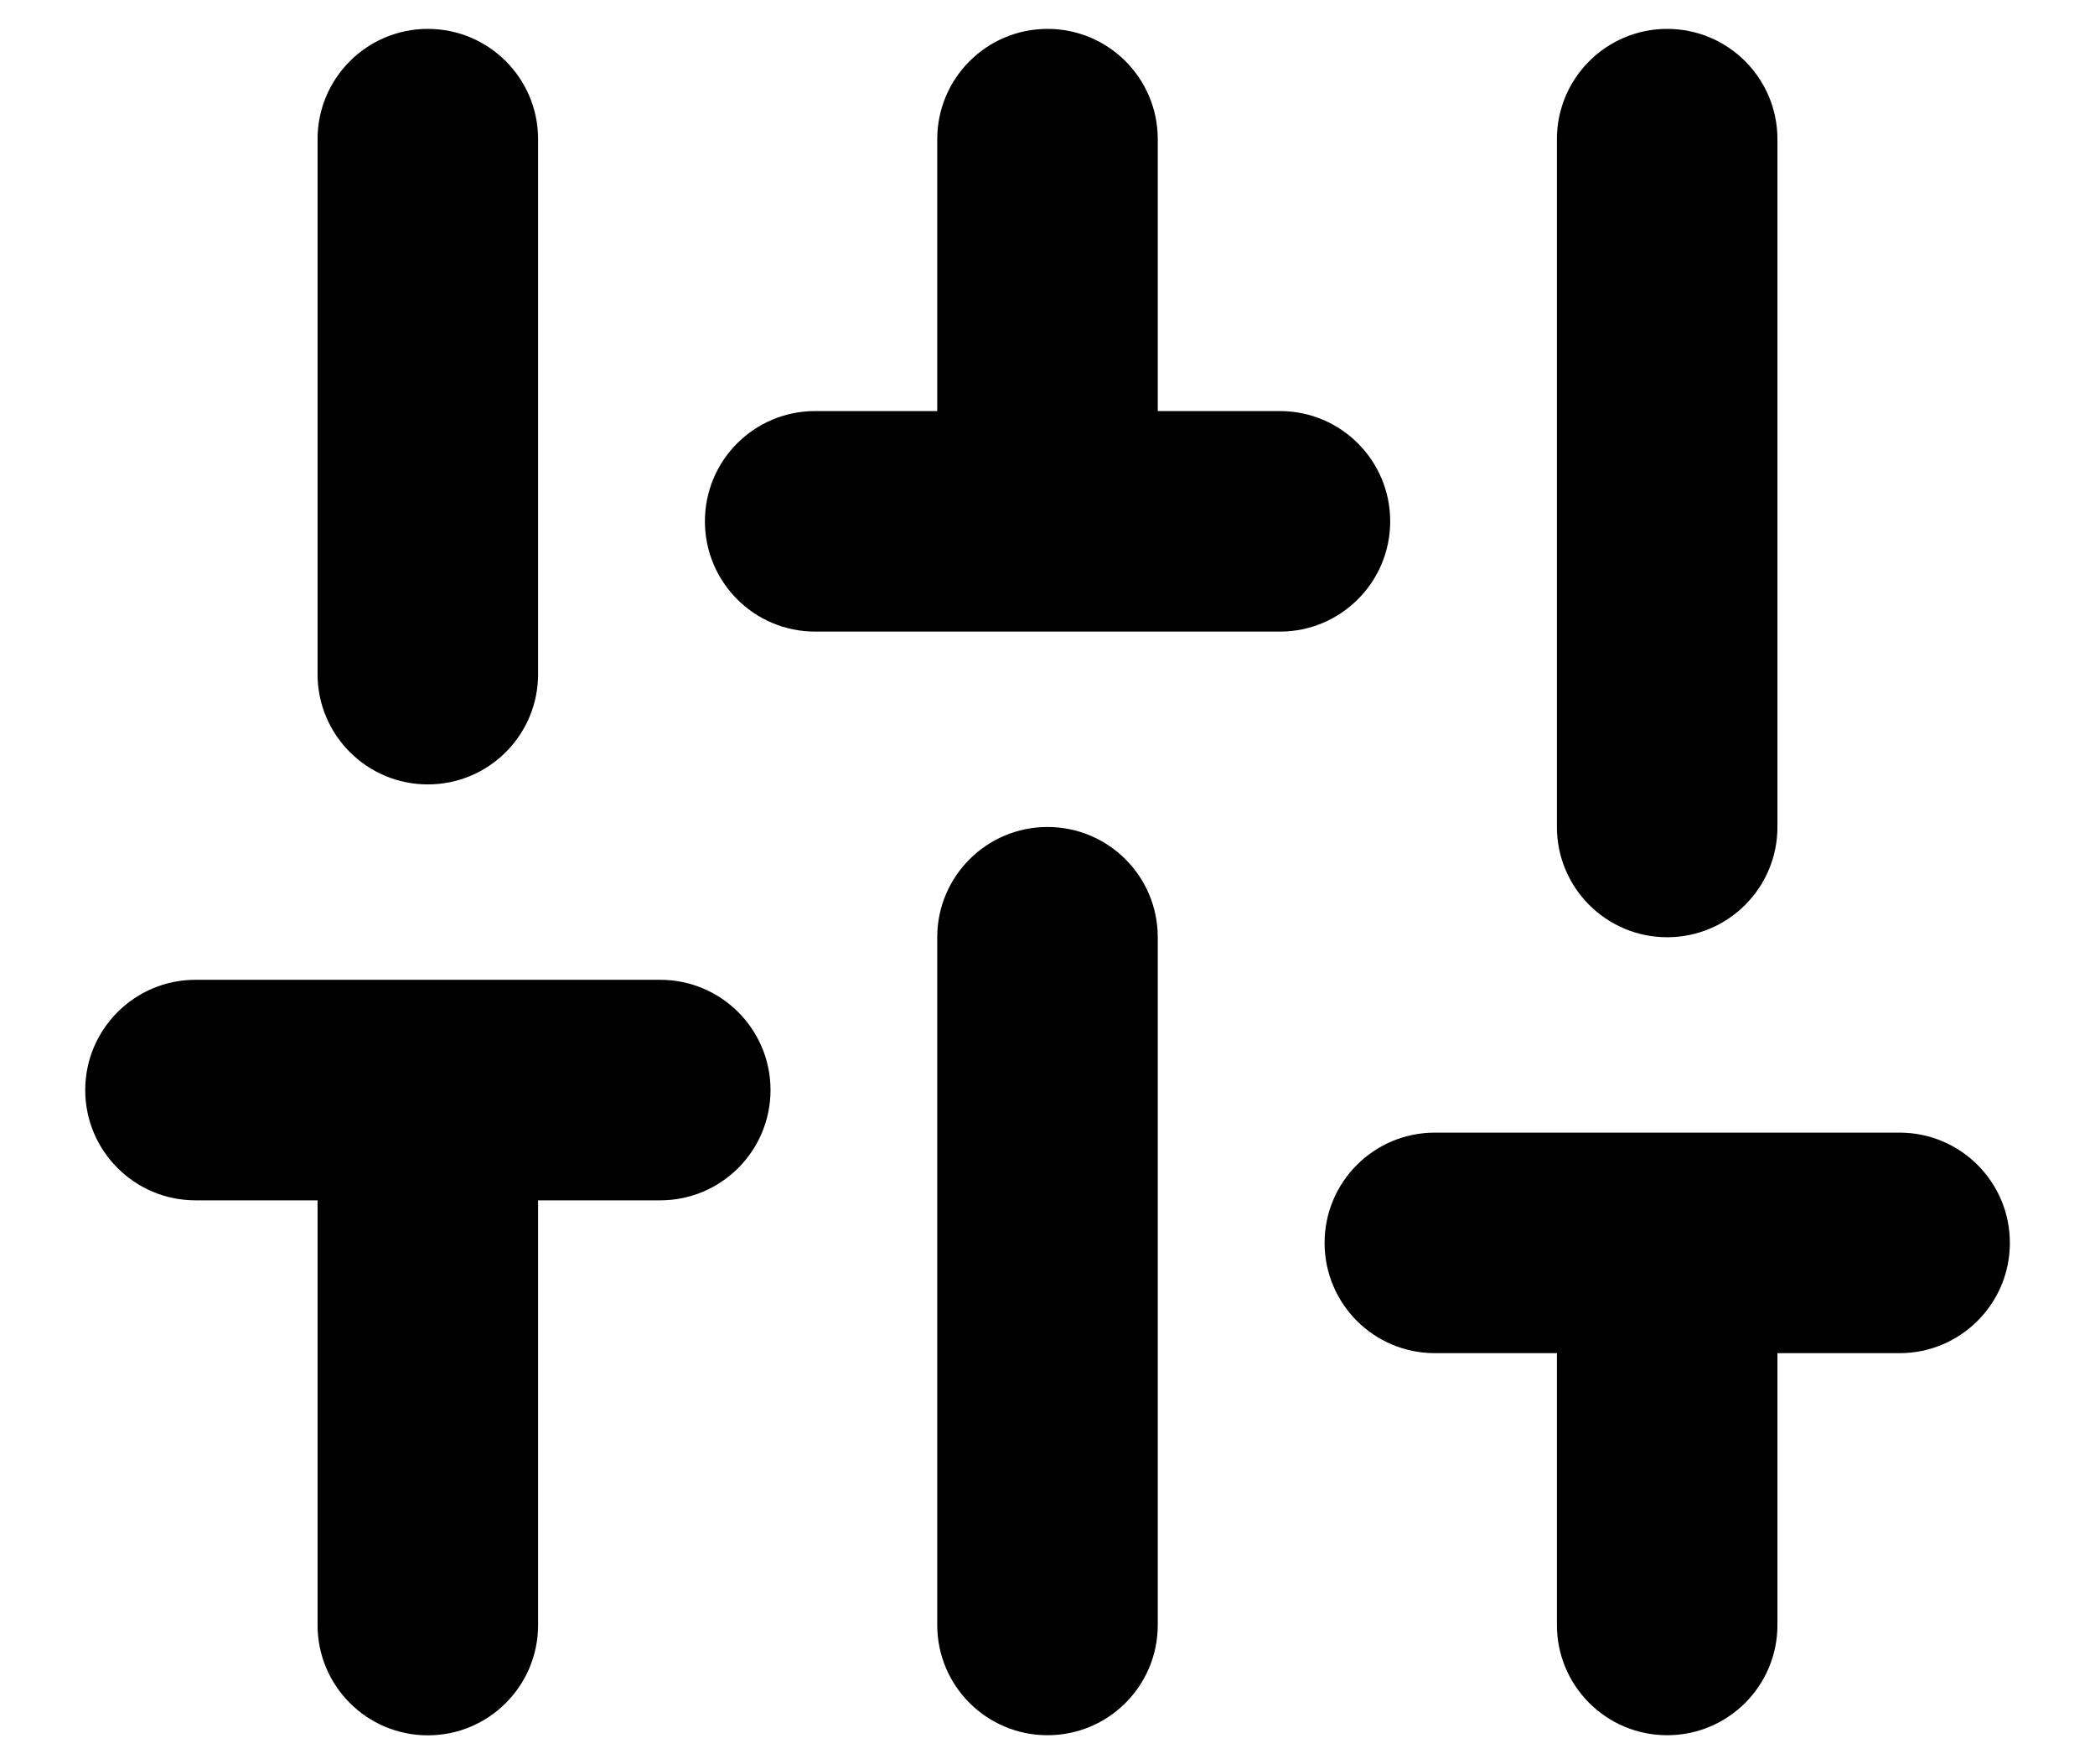 <svg width="19" height="16" viewBox="0 0 19 16" fill="currentColor" xmlns="http://www.w3.org/2000/svg">
<path fill-rule="evenodd" clip-rule="evenodd" d="M3.88 0.262C4.433 0.262 4.88 0.71 4.88 1.262V6.114C4.88 6.666 4.433 7.114 3.88 7.114C3.328 7.114 2.88 6.666 2.88 6.114V1.262C2.88 0.71 3.328 0.262 3.88 0.262ZM4.88 10.886H5.988C6.54 10.886 6.988 10.438 6.988 9.886C6.988 9.334 6.54 8.886 5.988 8.886H3.88H1.773C1.221 8.886 0.773 9.334 0.773 9.886C0.773 10.438 1.221 10.886 1.773 10.886H2.88V14.738C2.88 15.29 3.328 15.738 3.88 15.738C4.433 15.738 4.88 15.29 4.88 14.738V10.886ZM10.5 8.5C10.5 7.948 10.053 7.5 9.5 7.5C8.948 7.5 8.5 7.948 8.5 8.5V14.737C8.5 15.29 8.948 15.737 9.5 15.737C10.053 15.737 10.5 15.29 10.5 14.737V8.5ZM9.5 0.262C10.053 0.262 10.5 0.71 10.5 1.262V3.728H11.608C12.16 3.728 12.608 4.175 12.608 4.728C12.608 5.28 12.16 5.728 11.608 5.728H7.393C6.84 5.728 6.393 5.28 6.393 4.728C6.393 4.175 6.84 3.728 7.393 3.728H8.5V1.262C8.5 0.71 8.948 0.262 9.5 0.262ZM15.12 10.272H17.228C17.78 10.272 18.228 10.72 18.228 11.272C18.228 11.824 17.78 12.272 17.228 12.272H16.12V14.737C16.12 15.29 15.672 15.737 15.12 15.737C14.568 15.737 14.12 15.29 14.12 14.737V12.272H13.013C12.46 12.272 12.013 11.824 12.013 11.272C12.013 10.72 12.46 10.272 13.013 10.272H15.12ZM15.12 0.262C15.672 0.262 16.12 0.71 16.12 1.262V7.5C16.12 8.052 15.672 8.5 15.12 8.5C14.568 8.5 14.12 8.052 14.12 7.5V1.262C14.12 0.71 14.568 0.262 15.12 0.262Z" fill="currentColor"/>
</svg>
